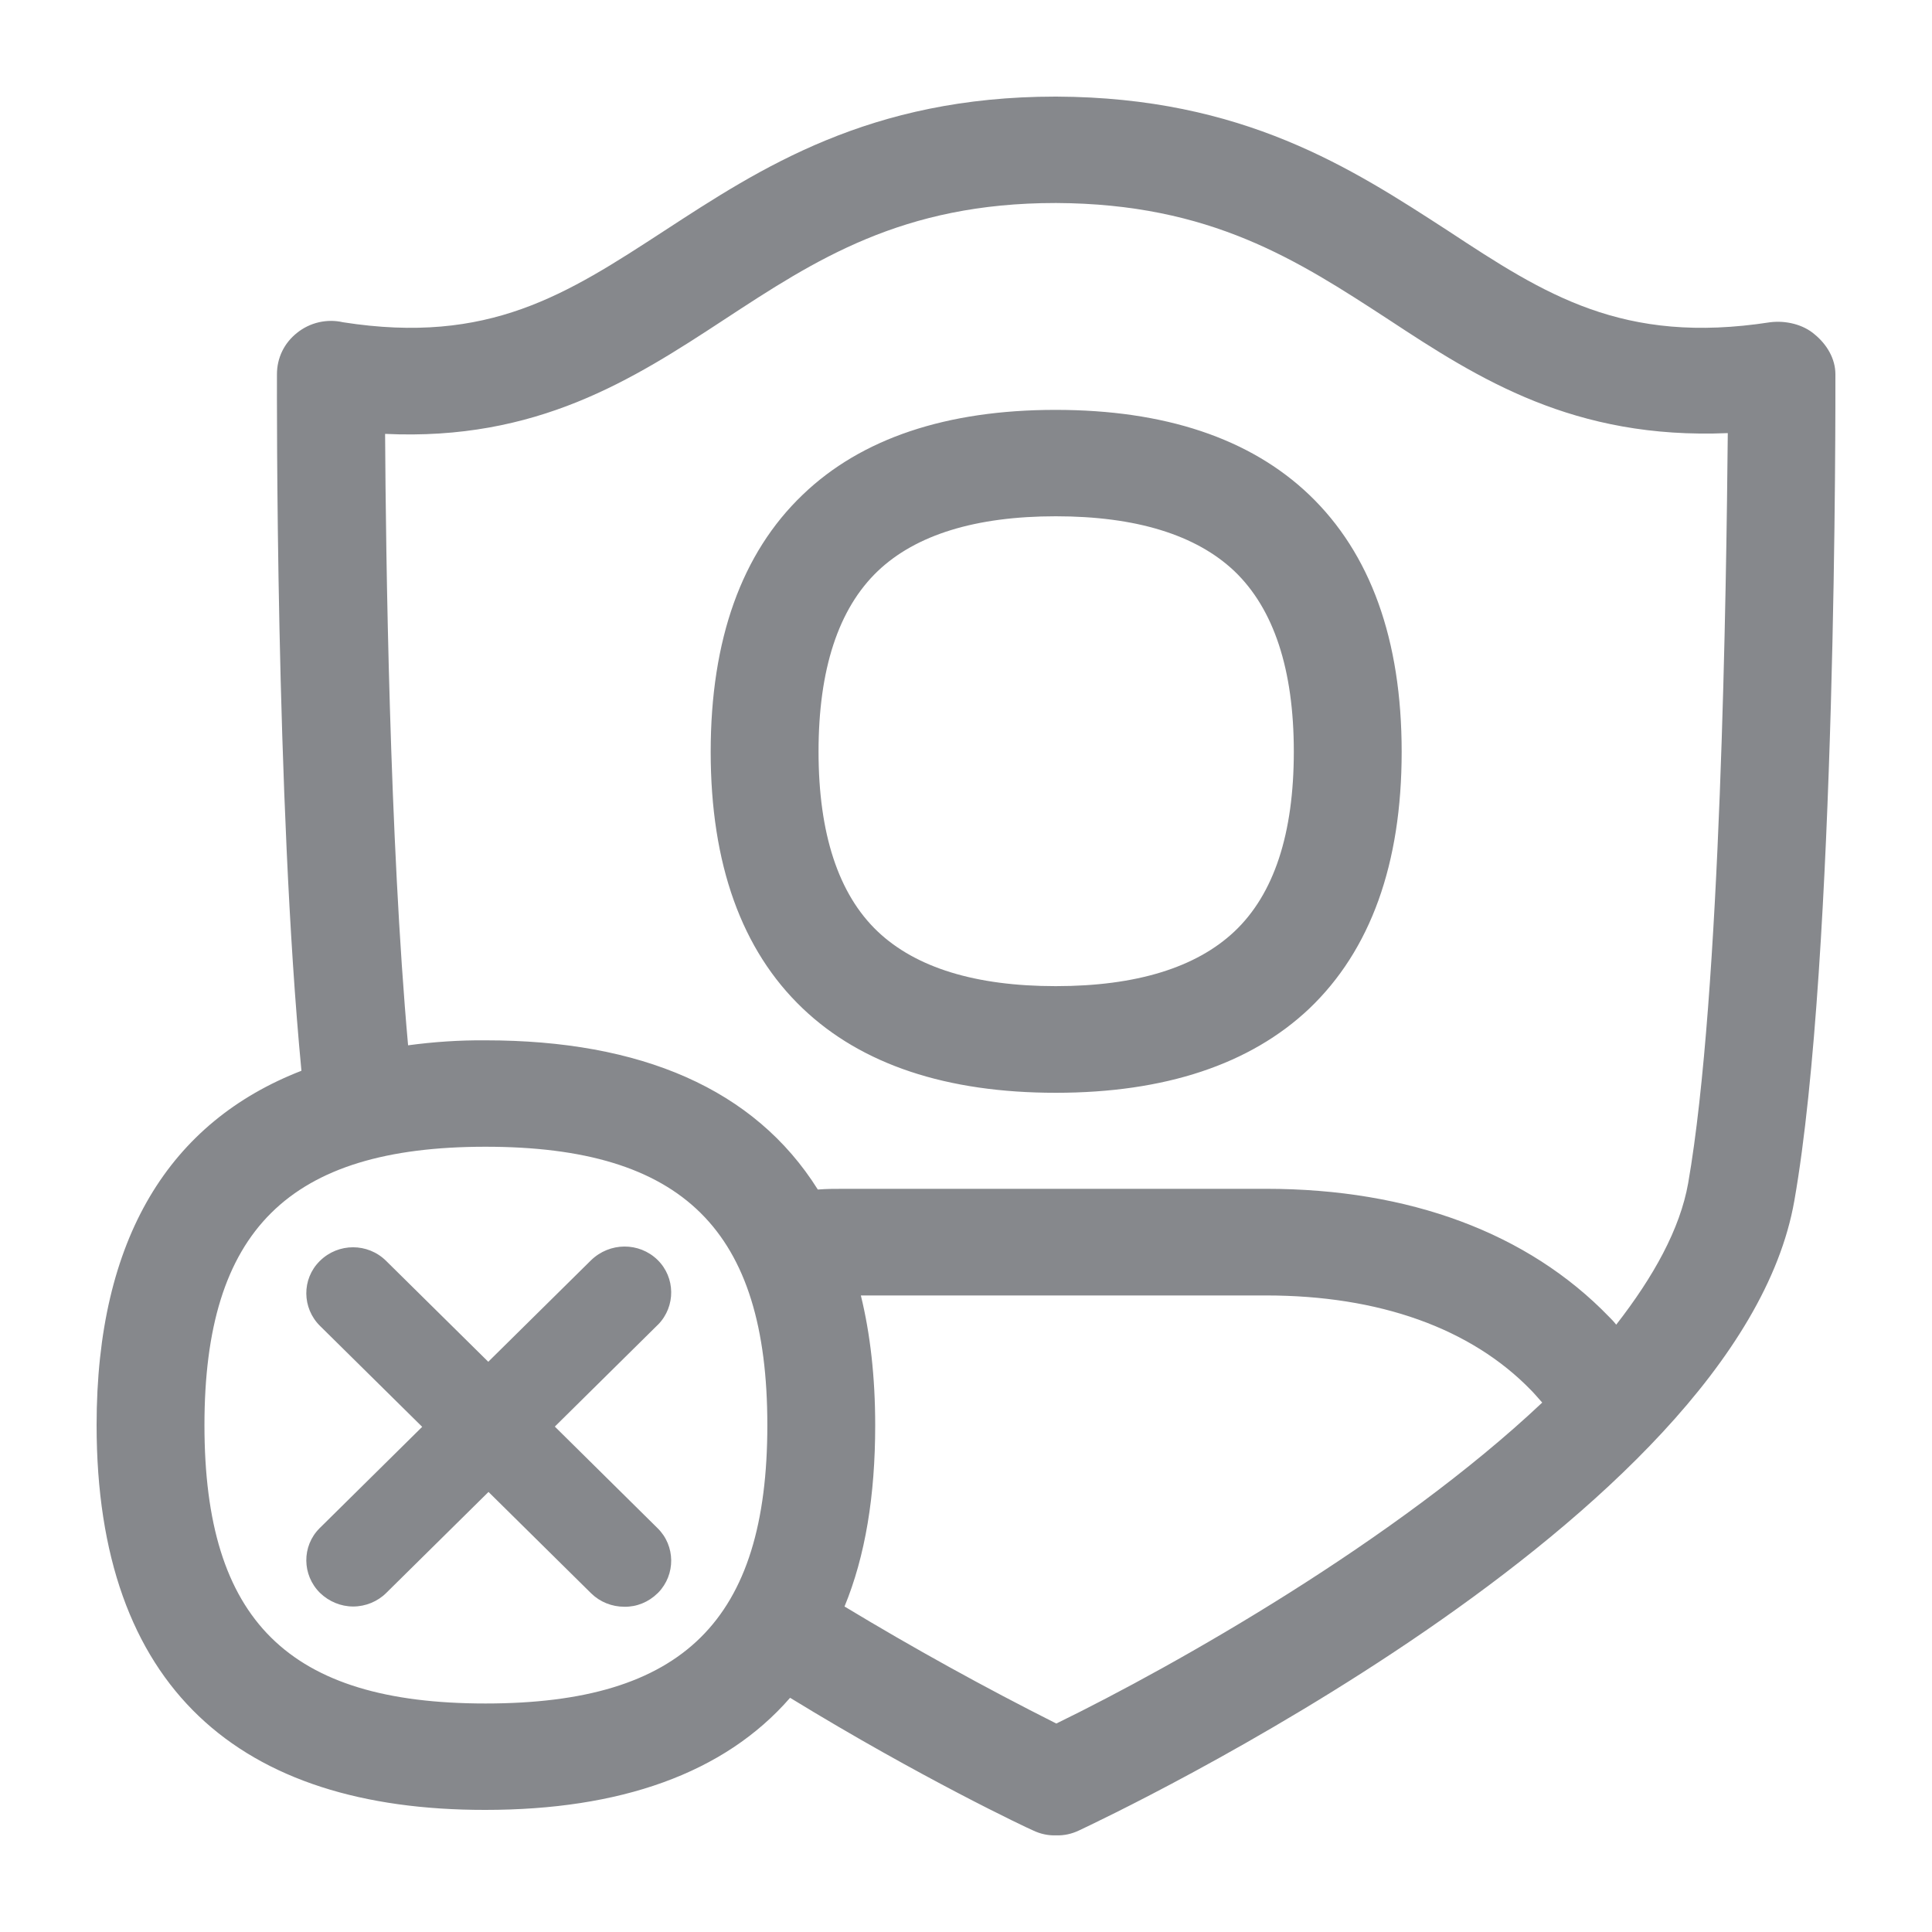 <svg width="40" height="40" viewBox="0 0 40 40" fill="none" xmlns="http://www.w3.org/2000/svg">
<path fill-rule="evenodd" clip-rule="evenodd" d="M13.612 26.083C13.986 26.447 13.991 27.047 13.628 27.421L13.612 27.436L11.487 29.536L13.612 31.637C13.986 32.001 13.991 32.6 13.628 32.974L13.612 32.989C13.428 33.169 13.182 33.271 12.926 33.266C12.67 33.266 12.424 33.169 12.24 32.989L10.114 30.889L7.998 32.979C7.819 33.158 7.568 33.261 7.312 33.261C7.056 33.261 6.81 33.158 6.625 32.979C6.252 32.61 6.246 32.011 6.615 31.642C6.62 31.637 6.62 31.632 6.625 31.632L8.741 29.541L6.625 27.451C6.252 27.082 6.246 26.483 6.615 26.114C6.62 26.109 6.62 26.104 6.625 26.104C7.005 25.73 7.614 25.73 7.993 26.104L10.109 28.194L12.235 26.094C12.624 25.715 13.233 25.715 13.612 26.083ZM25.558 19.285C26.377 18.512 26.787 17.262 26.787 15.561C26.787 13.86 26.372 12.605 25.558 11.826C24.764 11.073 23.519 10.689 21.859 10.689C20.2 10.689 18.96 11.073 18.171 11.826C17.357 12.605 16.947 13.86 16.947 15.561C16.947 17.256 17.357 18.512 18.171 19.285C18.96 20.033 20.195 20.417 21.859 20.417C23.524 20.417 24.764 20.033 25.558 19.285ZM21.854 8.486C24.113 8.486 25.88 9.075 27.105 10.243C28.375 11.457 29.02 13.245 29.02 15.566C29.02 17.887 28.375 19.674 27.105 20.884C25.886 22.036 24.118 22.625 21.859 22.625C19.6 22.625 17.838 22.041 16.619 20.878C15.354 19.674 14.714 17.887 14.714 15.566C14.714 13.245 15.354 11.452 16.619 10.243C17.833 9.075 19.6 8.486 21.854 8.486ZM34.952 24.495C35.633 20.586 35.741 12.118 35.772 8.967C32.586 9.101 30.624 7.851 28.749 6.616C26.854 5.381 25.066 4.218 21.87 4.203H21.854C18.673 4.203 16.88 5.381 14.995 6.616C13.09 7.866 11.113 9.131 7.973 8.983C7.988 11.498 8.065 17.379 8.449 21.642C8.982 21.57 9.52 21.534 10.057 21.539C13.259 21.539 15.62 22.538 16.932 24.628C17.111 24.613 17.306 24.613 17.495 24.613H26.213C29.174 24.613 31.633 25.525 33.313 27.262C33.359 27.308 33.405 27.354 33.462 27.426C34.235 26.432 34.783 25.448 34.952 24.495ZM21.87 35.684C24.369 34.465 28.908 31.888 31.93 29.039C31.838 28.937 31.766 28.85 31.704 28.788C30.455 27.497 28.549 26.821 26.213 26.821H17.823C18.018 27.615 18.12 28.512 18.12 29.511C18.12 30.966 17.915 32.216 17.485 33.261C18.909 34.121 20.374 34.931 21.87 35.684ZM10.052 35.269C14.145 35.269 15.887 33.548 15.887 29.506C15.887 25.474 14.145 23.742 10.052 23.742C5.975 23.742 4.233 25.479 4.233 29.506C4.233 33.553 5.975 35.269 10.052 35.269ZM38 7.748C38 8.25 38.031 19.849 37.15 24.859C35.992 31.473 22.894 37.636 22.341 37.897C22.192 37.969 22.028 38.005 21.864 37.999C21.701 38.005 21.537 37.969 21.388 37.897C21.286 37.856 19.068 36.811 16.358 35.151C14.99 36.724 12.829 37.472 10.047 37.472C4.961 37.477 2 34.946 2 29.506C2 25.622 3.521 23.225 6.241 22.169C5.703 16.555 5.734 8.112 5.734 7.748C5.734 7.41 5.883 7.103 6.149 6.892C6.415 6.677 6.769 6.595 7.102 6.672C10.124 7.144 11.727 6.098 13.756 4.777C15.738 3.486 17.997 2 21.854 2H21.87C25.742 2.015 27.986 3.486 29.978 4.777C31.986 6.098 33.595 7.144 36.648 6.672C36.975 6.631 37.334 6.718 37.57 6.923C37.821 7.128 38 7.425 38 7.748Z" fill="#86888C"/>
</svg>
